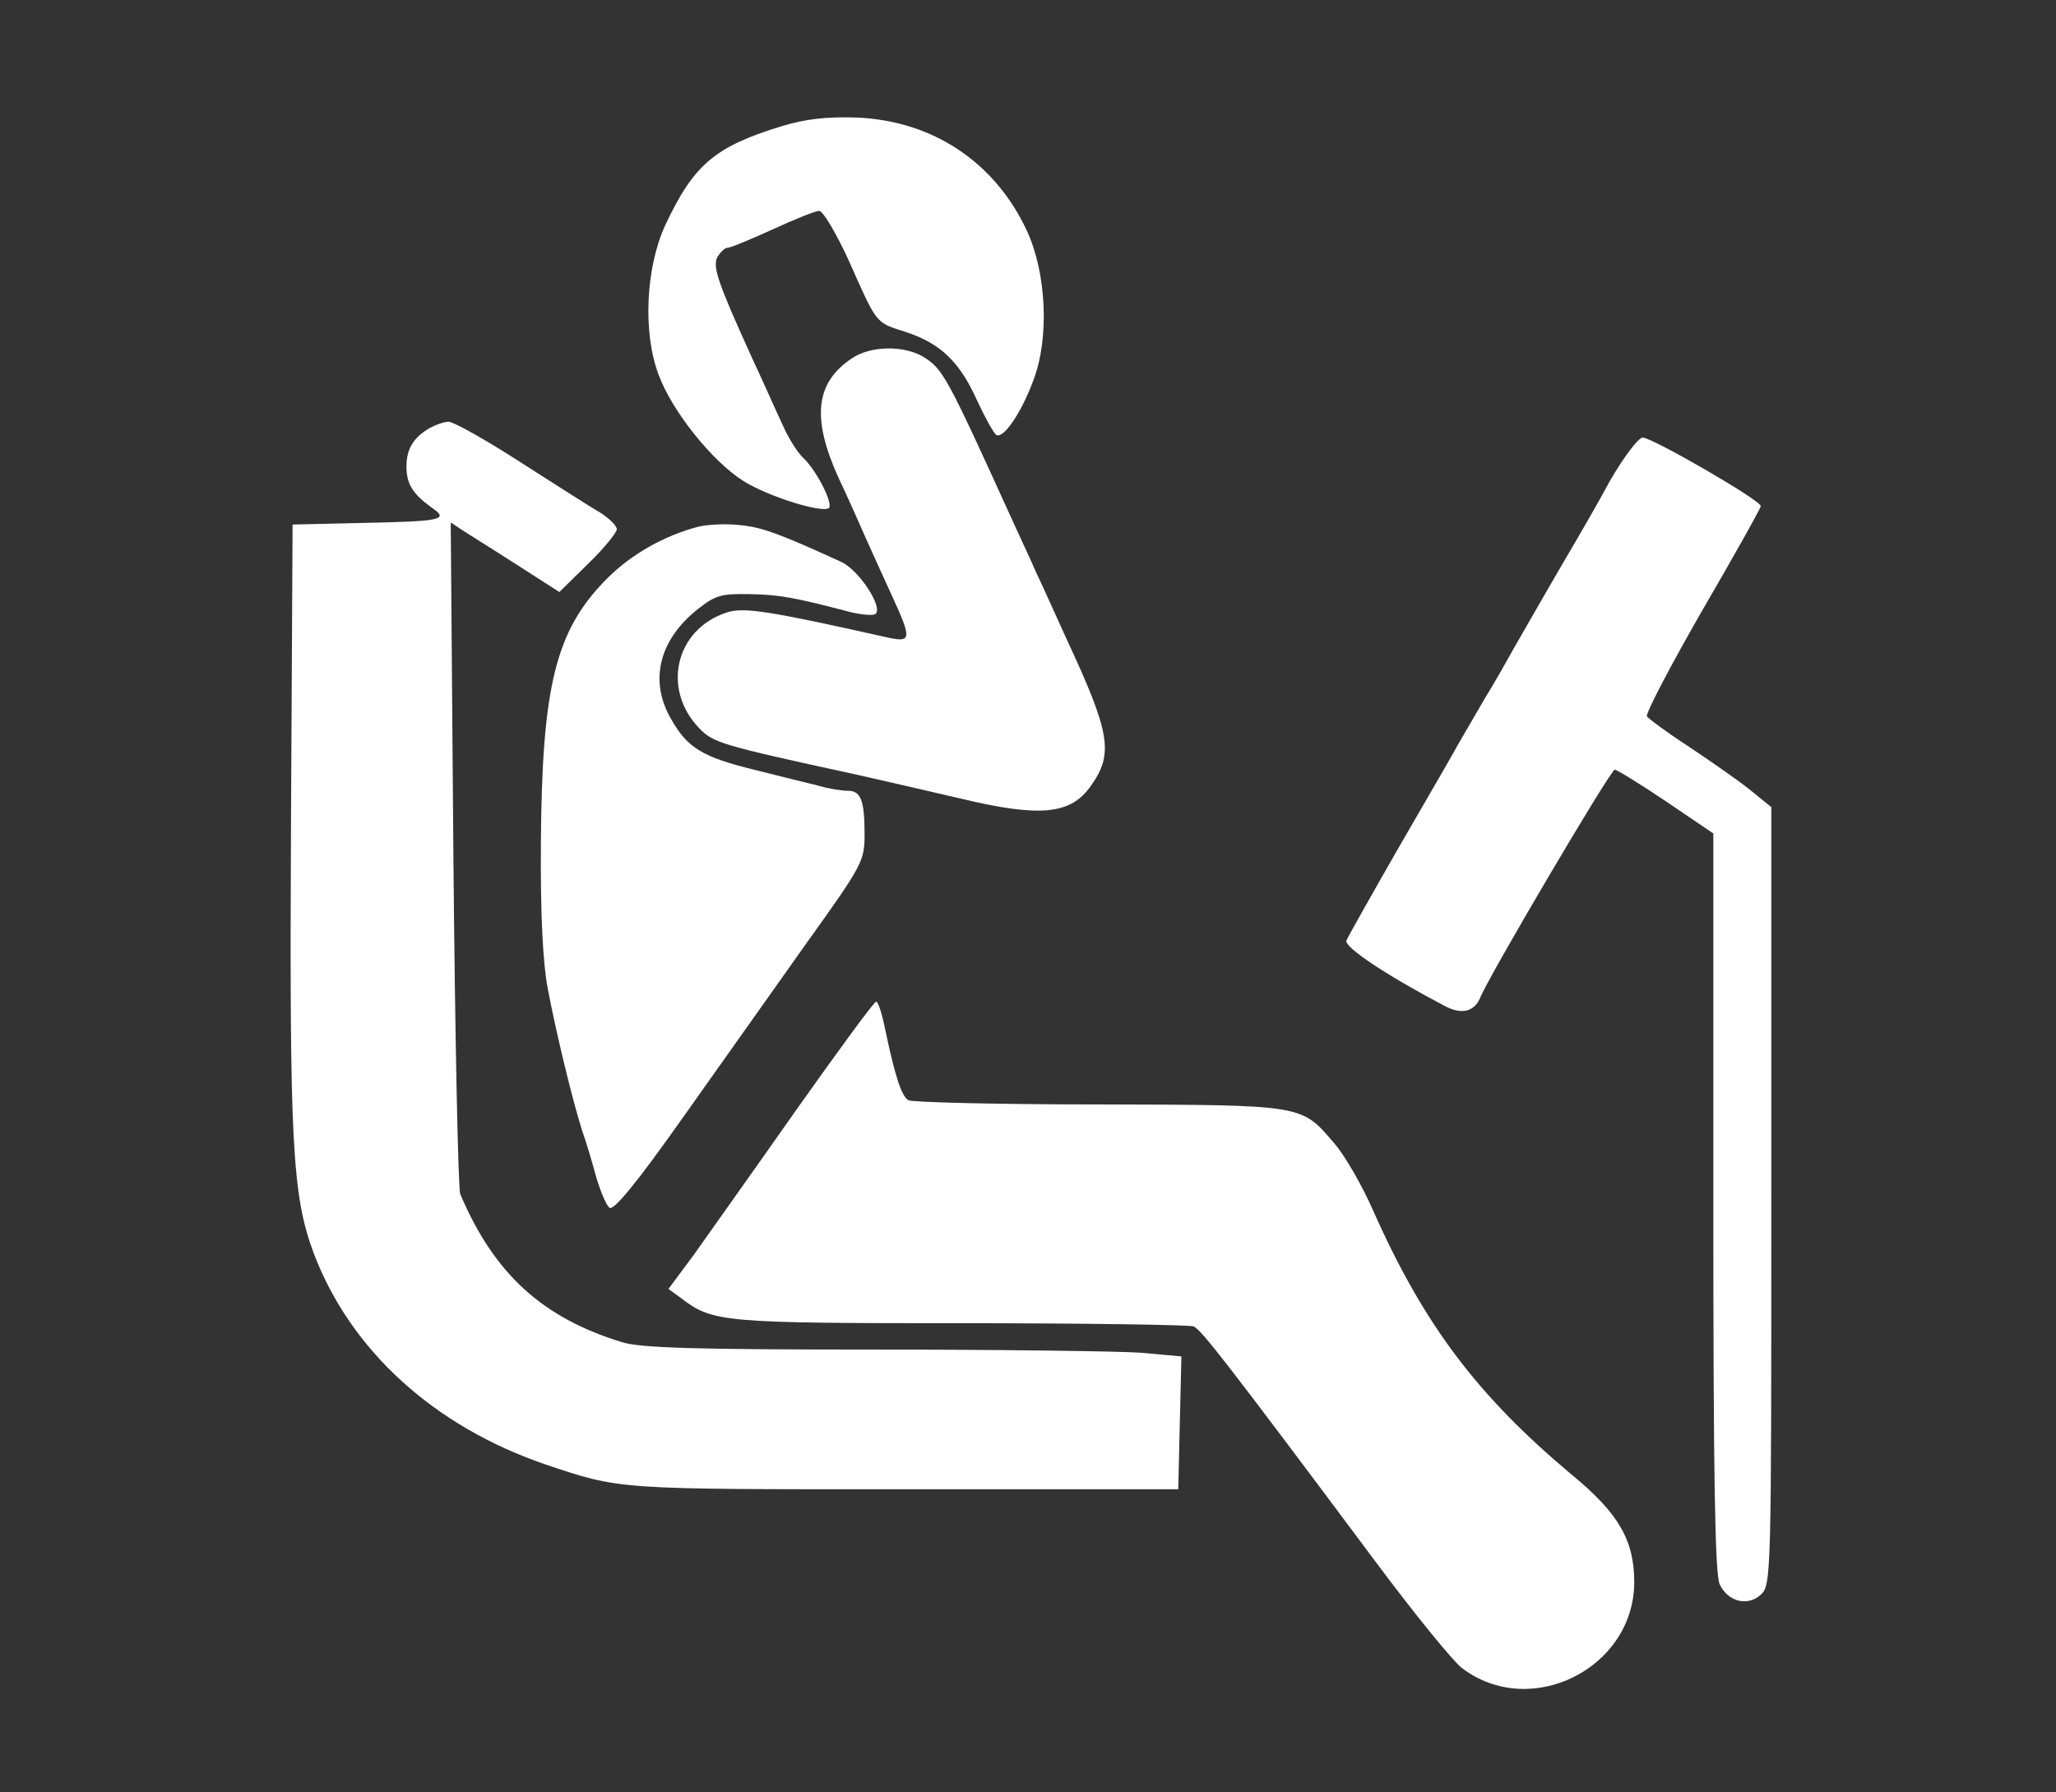 <svg xmlns="http://www.w3.org/2000/svg" version="1.0" width="390pt" height="340pt" viewBox="0 0 390 340" preserveAspectRatio="xMidYMid meet">
<rect x="0" y="0" width="390" height="340" fill="#333333" stroke="none"/>
<g transform="translate(0,340) scale(0.1,-0.1)" fill="#ffffff" stroke="none">
<path d="M1484 3161 c-128 -39 -168 -73 -222 -188 -37 -80 -43 -203 -13 -283 26 -71 103 -166 162 -203 47 -29 146 -60 161 -51 10 7 -24 74 -50 97 -10 10 -27 37 -37 60 -11 23 -36 80 -58 127 -65 143 -76 174 -66 193 6 9 14 17 19 17 6 0 44 16 86 35 41 19 81 35 88 35 7 0 32 -42 55 -92 56 -126 51 -119 110 -138 66 -22 102 -57 135 -131 15 -32 31 -61 36 -64 13 -8 47 41 70 103 31 81 25 204 -12 284 -61 131 -179 209 -323 215 -57 2 -98 -3 -141 -16z" fill="#ffffff"/>
<path d="M1617 2721 c-70 -46 -78 -113 -27 -226 18 -38 41 -90 52 -115 11 -25 33 -73 49 -108 40 -87 39 -92 -13 -80 -219 49 -268 57 -300 46 -97 -32 -123 -145 -52 -219 27 -28 39 -32 297 -88 57 -13 119 -27 200 -46 151 -36 208 -30 246 24 44 61 37 101 -45 277 -25 55 -51 113 -59 129 -7 17 -26 57 -41 90 -130 286 -135 295 -174 319 -37 21 -98 20 -133 -3z" fill="#ffffff"/>
<path d="M815 2588 c-31 -18 -44 -40 -44 -73 0 -33 12 -52 48 -78 34 -23 19 -26 -134 -29 l-130 -3 -3 -565 c-3 -606 2 -707 43 -817 70 -185 229 -329 440 -401 143 -48 133 -47 680 -47 l520 0 3 126 3 126 -77 7 c-42 3 -271 6 -508 6 -335 0 -441 3 -476 14 -151 46 -243 130 -307 281 -4 11 -10 302 -13 647 l-5 627 21 -14 c12 -8 59 -37 104 -66 l81 -52 55 54 c30 29 54 59 54 65 0 7 -15 21 -32 32 -18 10 -86 54 -152 96 -65 42 -126 76 -135 76 -9 0 -25 -6 -36 -12z" fill="#ffffff"/>
<path d="M3054 2488 c-25 -46 -54 -96 -64 -113 -26 -44 -89 -153 -118 -204 -14 -25 -38 -68 -55 -95 -16 -28 -39 -67 -50 -86 -10 -19 -62 -108 -114 -198 -51 -89 -96 -169 -99 -176 -5 -13 83 -70 188 -125 31 -16 55 -10 66 17 16 40 247 432 255 432 4 0 48 -27 97 -60 l90 -61 0 -699 c0 -513 3 -706 12 -725 15 -33 53 -43 78 -20 20 18 20 36 20 756 l0 738 -42 34 c-24 19 -76 55 -115 81 -40 26 -75 52 -79 57 -3 5 44 95 105 201 61 105 111 194 111 198 0 11 -206 130 -224 130 -8 0 -36 -37 -62 -82z" fill="#ffffff"/>
<path d="M1325 2401 c-65 -17 -127 -52 -173 -98 -98 -98 -124 -203 -126 -503 -1 -136 4 -229 13 -275 16 -85 47 -212 65 -269 8 -22 20 -63 27 -89 8 -27 19 -53 25 -58 8 -6 51 46 140 172 71 100 177 250 236 333 104 145 108 153 108 203 0 65 -7 83 -32 83 -12 0 -37 4 -57 10 -20 5 -74 18 -121 30 -97 24 -126 41 -157 96 -42 72 -23 150 50 208 34 27 45 30 99 29 56 -1 84 -6 191 -34 20 -5 42 -7 47 -4 17 11 -30 83 -64 99 -116 53 -150 66 -193 70 -26 3 -61 1 -78 -3z" fill="#ffffff"/>
<path d="M1510 1294 c-80 -114 -167 -236 -193 -273 l-49 -66 26 -19 c58 -44 80 -46 528 -46 234 0 433 -3 442 -6 14 -6 54 -56 345 -446 73 -98 147 -189 164 -202 130 -99 326 -1 327 162 0 80 -29 131 -119 205 -178 149 -280 284 -376 500 -21 48 -54 105 -73 127 -64 75 -55 74 -447 75 -192 0 -355 4 -362 8 -13 8 -25 45 -43 130 -6 31 -14 57 -18 57 -4 0 -72 -93 -152 -206z" fill="#ffffff"/>
</g>
</svg>